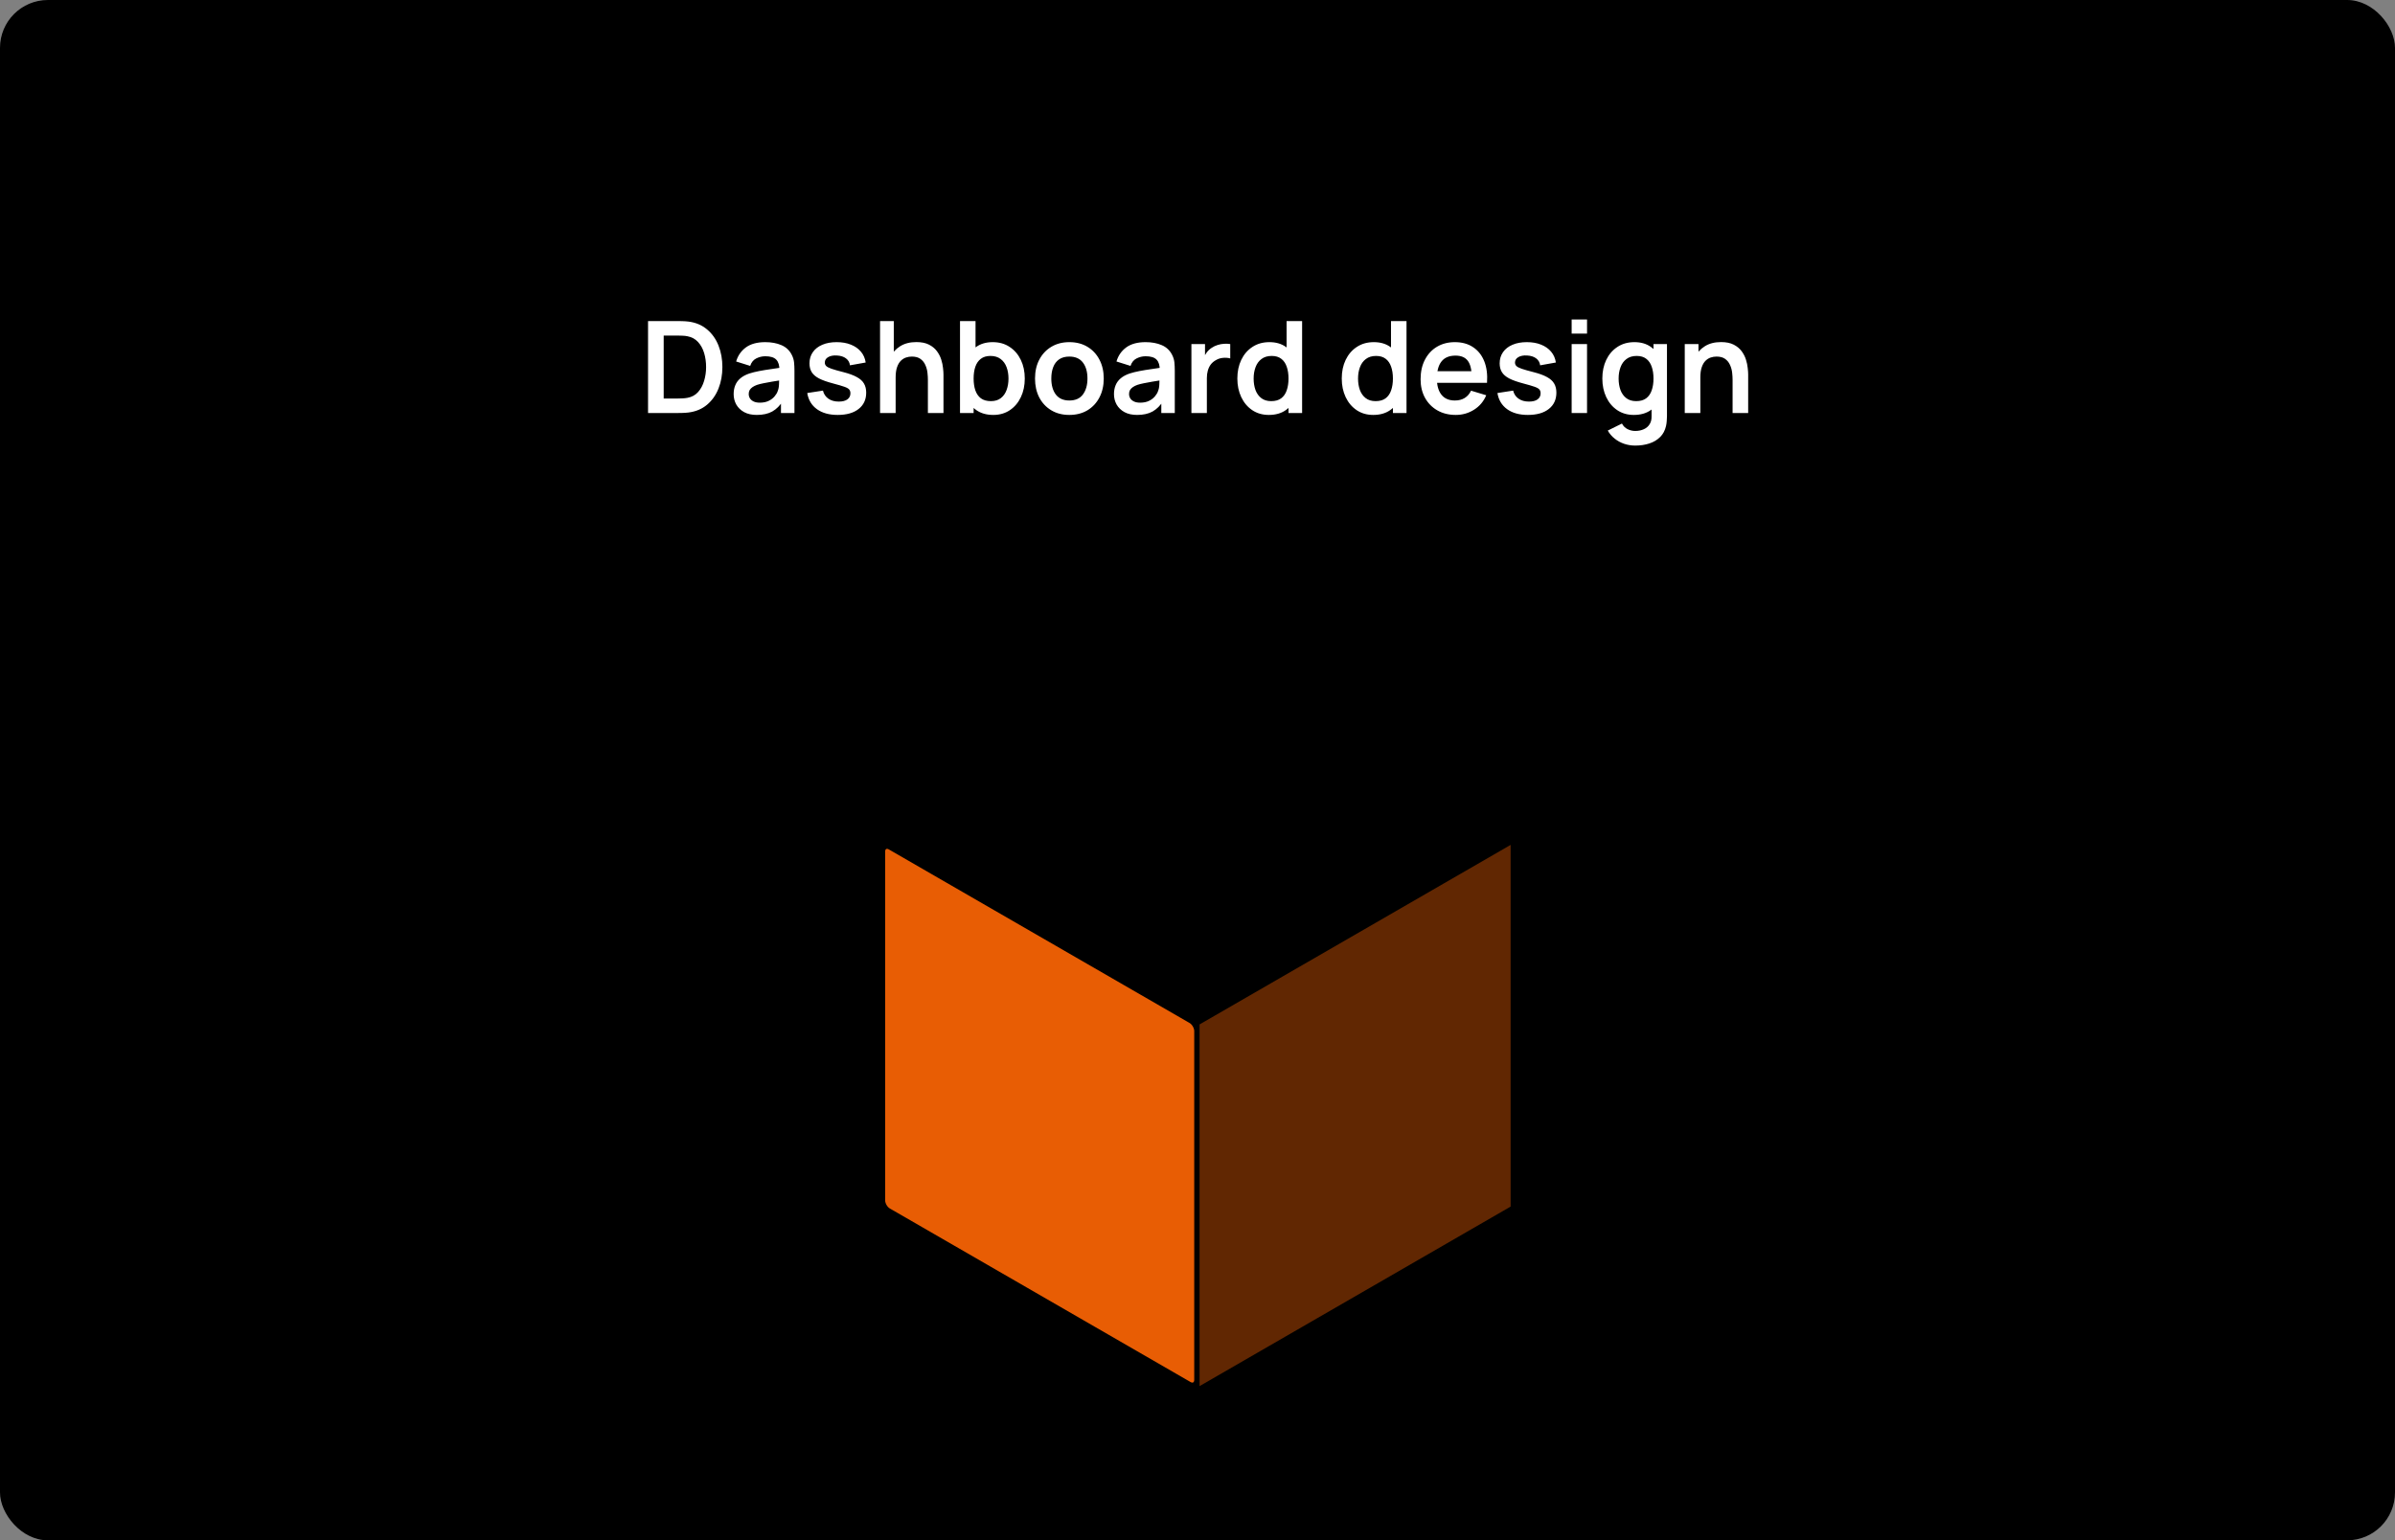 <svg width="1200" height="772" viewBox="0 0 1200 772" fill="none" xmlns="http://www.w3.org/2000/svg">
<rect x="0" y="0" width="1200" height="772" fill="#808080" stroke="none"/>
<rect width="1200" height="772" rx="24" fill="black"/>
<path d="M324.699 207V160.92H339.387C339.771 160.92 340.528 160.931 341.659 160.952C342.811 160.973 343.92 161.048 344.987 161.176C348.635 161.645 351.717 162.947 354.235 165.08C356.773 167.192 358.693 169.891 359.995 173.176C361.296 176.461 361.947 180.056 361.947 183.96C361.947 187.864 361.296 191.459 359.995 194.744C358.693 198.029 356.773 200.739 354.235 202.872C351.717 204.984 348.635 206.275 344.987 206.744C343.941 206.872 342.843 206.947 341.691 206.968C340.539 206.989 339.771 207 339.387 207H324.699ZM332.539 199.736H339.387C340.027 199.736 340.837 199.715 341.819 199.672C342.821 199.629 343.707 199.533 344.475 199.384C346.651 198.979 348.421 198.008 349.787 196.472C351.152 194.936 352.155 193.069 352.795 190.872C353.456 188.675 353.787 186.371 353.787 183.96C353.787 181.464 353.456 179.117 352.795 176.92C352.133 174.723 351.109 172.877 349.723 171.384C348.357 169.891 346.608 168.941 344.475 168.536C343.707 168.365 342.821 168.269 341.819 168.248C340.837 168.205 340.027 168.184 339.387 168.184H332.539V199.736ZM379.175 207.96C376.679 207.96 374.567 207.491 372.839 206.552C371.111 205.592 369.799 204.323 368.903 202.744C368.029 201.165 367.591 199.427 367.591 197.528C367.591 195.864 367.869 194.371 368.423 193.048C368.978 191.704 369.831 190.552 370.983 189.592C372.135 188.611 373.629 187.811 375.463 187.192C376.85 186.744 378.471 186.339 380.327 185.976C382.205 185.613 384.231 185.283 386.407 184.984C388.605 184.664 390.898 184.323 393.287 183.96L390.535 185.528C390.557 183.139 390.023 181.379 388.935 180.248C387.847 179.117 386.013 178.552 383.431 178.552C381.874 178.552 380.37 178.915 378.919 179.64C377.469 180.365 376.455 181.613 375.879 183.384L368.839 181.176C369.693 178.253 371.314 175.907 373.703 174.136C376.114 172.365 379.357 171.48 383.431 171.48C386.503 171.48 389.202 171.981 391.527 172.984C393.874 173.987 395.613 175.629 396.743 177.912C397.362 179.128 397.735 180.376 397.863 181.656C397.991 182.915 398.055 184.291 398.055 185.784V207H391.303V199.512L392.423 200.728C390.866 203.224 389.042 205.059 386.951 206.232C384.882 207.384 382.29 207.96 379.175 207.96ZM380.711 201.816C382.461 201.816 383.954 201.507 385.191 200.888C386.429 200.269 387.41 199.512 388.135 198.616C388.882 197.72 389.383 196.877 389.639 196.088C390.045 195.107 390.269 193.987 390.311 192.728C390.375 191.448 390.407 190.413 390.407 189.624L392.775 190.328C390.45 190.691 388.455 191.011 386.791 191.288C385.127 191.565 383.698 191.832 382.503 192.088C381.309 192.323 380.253 192.589 379.335 192.888C378.439 193.208 377.682 193.581 377.063 194.008C376.445 194.435 375.965 194.925 375.623 195.48C375.303 196.035 375.143 196.685 375.143 197.432C375.143 198.285 375.357 199.043 375.783 199.704C376.21 200.344 376.829 200.856 377.639 201.24C378.471 201.624 379.495 201.816 380.711 201.816ZM419.73 207.96C415.464 207.96 411.997 207 409.33 205.08C406.664 203.16 405.042 200.461 404.466 196.984L412.338 195.768C412.744 197.475 413.64 198.819 415.026 199.8C416.413 200.781 418.162 201.272 420.274 201.272C422.13 201.272 423.56 200.909 424.562 200.184C425.586 199.437 426.098 198.424 426.098 197.144C426.098 196.355 425.906 195.725 425.522 195.256C425.16 194.765 424.349 194.296 423.09 193.848C421.832 193.4 419.901 192.835 417.298 192.152C414.397 191.384 412.093 190.563 410.386 189.688C408.68 188.792 407.453 187.736 406.706 186.52C405.96 185.304 405.586 183.832 405.586 182.104C405.586 179.949 406.152 178.072 407.282 176.472C408.413 174.872 409.992 173.645 412.018 172.792C414.045 171.917 416.434 171.48 419.186 171.48C421.874 171.48 424.253 171.896 426.322 172.728C428.413 173.56 430.098 174.744 431.378 176.28C432.658 177.816 433.448 179.619 433.746 181.688L425.874 183.096C425.682 181.624 425.01 180.461 423.858 179.608C422.728 178.755 421.213 178.275 419.314 178.168C417.501 178.061 416.04 178.339 414.93 179C413.821 179.64 413.266 180.547 413.266 181.72C413.266 182.381 413.49 182.947 413.938 183.416C414.386 183.885 415.282 184.355 416.626 184.824C417.992 185.293 420.018 185.869 422.706 186.552C425.458 187.256 427.656 188.067 429.298 188.984C430.962 189.88 432.157 190.957 432.882 192.216C433.629 193.475 434.002 195 434.002 196.792C434.002 200.269 432.733 203 430.194 204.984C427.677 206.968 424.189 207.96 419.73 207.96ZM464.915 207V190.36C464.915 189.272 464.841 188.067 464.691 186.744C464.542 185.421 464.19 184.152 463.635 182.936C463.102 181.699 462.291 180.685 461.203 179.896C460.137 179.107 458.686 178.712 456.851 178.712C455.87 178.712 454.899 178.872 453.939 179.192C452.979 179.512 452.105 180.067 451.315 180.856C450.547 181.624 449.929 182.691 449.459 184.056C448.99 185.4 448.755 187.128 448.755 189.24L444.179 187.288C444.179 184.344 444.745 181.677 445.875 179.288C447.027 176.899 448.713 175 450.931 173.592C453.15 172.163 455.881 171.448 459.123 171.448C461.683 171.448 463.795 171.875 465.459 172.728C467.123 173.581 468.446 174.669 469.427 175.992C470.409 177.315 471.134 178.723 471.603 180.216C472.073 181.709 472.371 183.128 472.499 184.472C472.649 185.795 472.723 186.872 472.723 187.704V207H464.915ZM440.947 207V160.92H447.827V185.176H448.755V207H440.947ZM497.682 207.96C494.311 207.96 491.484 207.16 489.202 205.56C486.919 203.96 485.202 201.784 484.05 199.032C482.898 196.259 482.322 193.155 482.322 189.72C482.322 186.243 482.898 183.128 484.05 180.376C485.202 177.624 486.887 175.459 489.106 173.88C491.346 172.28 494.108 171.48 497.394 171.48C500.658 171.48 503.484 172.28 505.874 173.88C508.284 175.459 510.151 177.624 511.474 180.376C512.796 183.107 513.458 186.221 513.458 189.72C513.458 193.176 512.807 196.28 511.506 199.032C510.204 201.784 508.37 203.96 506.002 205.56C503.634 207.16 500.86 207.96 497.682 207.96ZM481.01 207V160.92H488.786V182.744H487.826V207H481.01ZM496.498 201.048C498.503 201.048 500.156 200.547 501.458 199.544C502.759 198.541 503.719 197.187 504.338 195.48C504.978 193.752 505.298 191.832 505.298 189.72C505.298 187.629 504.978 185.731 504.338 184.024C503.698 182.296 502.706 180.931 501.362 179.928C500.018 178.904 498.311 178.392 496.242 178.392C494.279 178.392 492.679 178.872 491.442 179.832C490.204 180.771 489.287 182.093 488.69 183.8C488.114 185.485 487.826 187.459 487.826 189.72C487.826 191.96 488.114 193.933 488.69 195.64C489.287 197.347 490.215 198.68 491.474 199.64C492.754 200.579 494.428 201.048 496.498 201.048ZM535.775 207.96C532.319 207.96 529.301 207.181 526.719 205.624C524.138 204.067 522.133 201.923 520.703 199.192C519.295 196.44 518.591 193.283 518.591 189.72C518.591 186.093 519.317 182.915 520.767 180.184C522.218 177.453 524.234 175.32 526.815 173.784C529.397 172.248 532.383 171.48 535.775 171.48C539.253 171.48 542.282 172.259 544.863 173.816C547.445 175.373 549.45 177.528 550.879 180.28C552.309 183.011 553.023 186.157 553.023 189.72C553.023 193.304 552.298 196.472 550.847 199.224C549.418 201.955 547.413 204.099 544.831 205.656C542.25 207.192 539.231 207.96 535.775 207.96ZM535.775 200.728C538.847 200.728 541.13 199.704 542.623 197.656C544.117 195.608 544.863 192.963 544.863 189.72C544.863 186.371 544.106 183.704 542.591 181.72C541.077 179.715 538.805 178.712 535.775 178.712C533.706 178.712 531.999 179.181 530.655 180.12C529.333 181.037 528.351 182.328 527.711 183.992C527.071 185.635 526.751 187.544 526.751 189.72C526.751 193.069 527.509 195.747 529.023 197.752C530.559 199.736 532.81 200.728 535.775 200.728ZM569.738 207.96C567.242 207.96 565.13 207.491 563.402 206.552C561.674 205.592 560.362 204.323 559.466 202.744C558.591 201.165 558.154 199.427 558.154 197.528C558.154 195.864 558.431 194.371 558.986 193.048C559.54 191.704 560.394 190.552 561.546 189.592C562.698 188.611 564.191 187.811 566.026 187.192C567.412 186.744 569.034 186.339 570.89 185.976C572.767 185.613 574.794 185.283 576.97 184.984C579.167 184.664 581.46 184.323 583.85 183.96L581.098 185.528C581.119 183.139 580.586 181.379 579.498 180.248C578.41 179.117 576.575 178.552 573.994 178.552C572.436 178.552 570.932 178.915 569.482 179.64C568.031 180.365 567.018 181.613 566.442 183.384L559.402 181.176C560.255 178.253 561.876 175.907 564.266 174.136C566.676 172.365 569.919 171.48 573.994 171.48C577.066 171.48 579.764 171.981 582.09 172.984C584.436 173.987 586.175 175.629 587.306 177.912C587.924 179.128 588.298 180.376 588.426 181.656C588.554 182.915 588.618 184.291 588.618 185.784V207H581.866V199.512L582.986 200.728C581.428 203.224 579.604 205.059 577.514 206.232C575.444 207.384 572.852 207.96 569.738 207.96ZM571.274 201.816C573.023 201.816 574.516 201.507 575.754 200.888C576.991 200.269 577.972 199.512 578.698 198.616C579.444 197.72 579.946 196.877 580.202 196.088C580.607 195.107 580.831 193.987 580.874 192.728C580.938 191.448 580.97 190.413 580.97 189.624L583.338 190.328C581.012 190.691 579.018 191.011 577.354 191.288C575.69 191.565 574.26 191.832 573.066 192.088C571.871 192.323 570.815 192.589 569.898 192.888C569.002 193.208 568.244 193.581 567.626 194.008C567.007 194.435 566.527 194.925 566.186 195.48C565.866 196.035 565.706 196.685 565.706 197.432C565.706 198.285 565.919 199.043 566.346 199.704C566.772 200.344 567.391 200.856 568.202 201.24C569.034 201.624 570.058 201.816 571.274 201.816ZM596.949 207V172.44H603.765V180.856L602.933 179.768C603.359 178.616 603.925 177.571 604.629 176.632C605.354 175.672 606.218 174.883 607.221 174.264C608.074 173.688 609.013 173.24 610.037 172.92C611.082 172.579 612.149 172.376 613.237 172.312C614.325 172.227 615.381 172.269 616.405 172.44V179.64C615.381 179.341 614.197 179.245 612.853 179.352C611.53 179.459 610.335 179.832 609.269 180.472C608.202 181.048 607.327 181.784 606.645 182.68C605.983 183.576 605.493 184.6 605.173 185.752C604.853 186.883 604.693 188.109 604.693 189.432V207H596.949ZM635.742 207.96C632.564 207.96 629.79 207.16 627.422 205.56C625.054 203.96 623.22 201.784 621.918 199.032C620.617 196.28 619.966 193.176 619.966 189.72C619.966 186.221 620.617 183.107 621.918 180.376C623.241 177.624 625.108 175.459 627.518 173.88C629.929 172.28 632.766 171.48 636.03 171.48C639.316 171.48 642.068 172.28 644.286 173.88C646.526 175.459 648.222 177.624 649.374 180.376C650.526 183.128 651.102 186.243 651.102 189.72C651.102 193.155 650.526 196.259 649.374 199.032C648.222 201.784 646.505 203.96 644.222 205.56C641.94 207.16 639.113 207.96 635.742 207.96ZM636.926 201.048C638.996 201.048 640.66 200.579 641.918 199.64C643.198 198.68 644.126 197.347 644.702 195.64C645.3 193.933 645.598 191.96 645.598 189.72C645.598 187.459 645.3 185.485 644.702 183.8C644.126 182.093 643.22 180.771 641.982 179.832C640.745 178.872 639.145 178.392 637.182 178.392C635.113 178.392 633.406 178.904 632.062 179.928C630.718 180.931 629.726 182.296 629.086 184.024C628.446 185.731 628.126 187.629 628.126 189.72C628.126 191.832 628.436 193.752 629.054 195.48C629.694 197.187 630.665 198.541 631.966 199.544C633.268 200.547 634.921 201.048 636.926 201.048ZM645.598 207V182.744H644.638V160.92H652.414V207H645.598ZM688.055 207.96C684.876 207.96 682.103 207.16 679.735 205.56C677.367 203.96 675.532 201.784 674.231 199.032C672.929 196.28 672.279 193.176 672.279 189.72C672.279 186.221 672.929 183.107 674.231 180.376C675.553 177.624 677.42 175.459 679.831 173.88C682.241 172.28 685.079 171.48 688.343 171.48C691.628 171.48 694.38 172.28 696.599 173.88C698.839 175.459 700.535 177.624 701.687 180.376C702.839 183.128 703.415 186.243 703.415 189.72C703.415 193.155 702.839 196.259 701.687 199.032C700.535 201.784 698.817 203.96 696.535 205.56C694.252 207.16 691.425 207.96 688.055 207.96ZM689.239 201.048C691.308 201.048 692.972 200.579 694.231 199.64C695.511 198.68 696.439 197.347 697.015 195.64C697.612 193.933 697.911 191.96 697.911 189.72C697.911 187.459 697.612 185.485 697.015 183.8C696.439 182.093 695.532 180.771 694.295 179.832C693.057 178.872 691.457 178.392 689.495 178.392C687.425 178.392 685.719 178.904 684.375 179.928C683.031 180.931 682.039 182.296 681.399 184.024C680.759 185.731 680.439 187.629 680.439 189.72C680.439 191.832 680.748 193.752 681.367 195.48C682.007 197.187 682.977 198.541 684.279 199.544C685.58 200.547 687.233 201.048 689.239 201.048ZM697.911 207V182.744H696.951V160.92H704.727V207H697.911ZM729.411 207.96C725.912 207.96 722.84 207.203 720.195 205.688C717.549 204.173 715.48 202.072 713.987 199.384C712.515 196.696 711.779 193.603 711.779 190.104C711.779 186.328 712.504 183.053 713.955 180.28C715.405 177.485 717.421 175.32 720.003 173.784C722.584 172.248 725.571 171.48 728.963 171.48C732.547 171.48 735.587 172.323 738.083 174.008C740.6 175.672 742.467 178.029 743.683 181.08C744.899 184.131 745.357 187.725 745.059 191.864H737.411V189.048C737.389 185.293 736.728 182.552 735.427 180.824C734.125 179.096 732.077 178.232 729.283 178.232C726.125 178.232 723.779 179.213 722.243 181.176C720.707 183.117 719.939 185.965 719.939 189.72C719.939 193.219 720.707 195.928 722.243 197.848C723.779 199.768 726.019 200.728 728.963 200.728C730.861 200.728 732.493 200.312 733.859 199.48C735.245 198.627 736.312 197.4 737.059 195.8L744.675 198.104C743.352 201.219 741.304 203.64 738.531 205.368C735.779 207.096 732.739 207.96 729.411 207.96ZM717.507 191.864V186.04H741.283V191.864H717.507ZM765.543 207.96C761.276 207.96 757.809 207 755.143 205.08C752.476 203.16 750.855 200.461 750.279 196.984L758.151 195.768C758.556 197.475 759.452 198.819 760.839 199.8C762.225 200.781 763.975 201.272 766.087 201.272C767.943 201.272 769.372 200.909 770.375 200.184C771.399 199.437 771.911 198.424 771.911 197.144C771.911 196.355 771.719 195.725 771.335 195.256C770.972 194.765 770.161 194.296 768.903 193.848C767.644 193.4 765.713 192.835 763.111 192.152C760.209 191.384 757.905 190.563 756.199 189.688C754.492 188.792 753.265 187.736 752.519 186.52C751.772 185.304 751.399 183.832 751.399 182.104C751.399 179.949 751.964 178.072 753.095 176.472C754.225 174.872 755.804 173.645 757.831 172.792C759.857 171.917 762.247 171.48 764.999 171.48C767.687 171.48 770.065 171.896 772.135 172.728C774.225 173.56 775.911 174.744 777.191 176.28C778.471 177.816 779.26 179.619 779.559 181.688L771.687 183.096C771.495 181.624 770.823 180.461 769.671 179.608C768.54 178.755 767.025 178.275 765.127 178.168C763.313 178.061 761.852 178.339 760.743 179C759.633 179.64 759.079 180.547 759.079 181.72C759.079 182.381 759.303 182.947 759.751 183.416C760.199 183.885 761.095 184.355 762.439 184.824C763.804 185.293 765.831 185.869 768.519 186.552C771.271 187.256 773.468 188.067 775.111 188.984C776.775 189.88 777.969 190.957 778.695 192.216C779.441 193.475 779.815 195 779.815 196.792C779.815 200.269 778.545 203 776.007 204.984C773.489 206.968 770.001 207.96 765.543 207.96ZM787.464 167.192V160.12H795.176V167.192H787.464ZM787.464 207V172.44H795.176V207H787.464ZM819.289 223.32C817.369 223.32 815.524 223.021 813.753 222.424C812.004 221.827 810.425 220.963 809.017 219.832C807.609 218.723 806.457 217.379 805.561 215.8L812.665 212.28C813.327 213.539 814.255 214.467 815.449 215.064C816.665 215.683 817.956 215.992 819.321 215.992C820.921 215.992 822.351 215.704 823.609 215.128C824.868 214.573 825.839 213.741 826.521 212.632C827.225 211.544 827.556 210.179 827.513 208.536V198.712H828.473V172.44H835.225V208.664C835.225 209.539 835.183 210.371 835.097 211.16C835.033 211.971 834.916 212.76 834.745 213.528C834.233 215.768 833.252 217.603 831.801 219.032C830.351 220.483 828.548 221.56 826.393 222.264C824.26 222.968 821.892 223.32 819.289 223.32ZM818.617 207.96C815.439 207.96 812.665 207.16 810.297 205.56C807.929 203.96 806.095 201.784 804.793 199.032C803.492 196.28 802.841 193.176 802.841 189.72C802.841 186.221 803.492 183.107 804.793 180.376C806.116 177.624 807.983 175.459 810.393 173.88C812.804 172.28 815.641 171.48 818.905 171.48C822.191 171.48 824.943 172.28 827.161 173.88C829.401 175.459 831.097 177.624 832.249 180.376C833.401 183.128 833.977 186.243 833.977 189.72C833.977 193.155 833.401 196.259 832.249 199.032C831.097 201.784 829.38 203.96 827.097 205.56C824.815 207.16 821.988 207.96 818.617 207.96ZM819.801 201.048C821.871 201.048 823.535 200.579 824.793 199.64C826.073 198.68 827.001 197.347 827.577 195.64C828.175 193.933 828.473 191.96 828.473 189.72C828.473 187.459 828.175 185.485 827.577 183.8C827.001 182.093 826.095 180.771 824.857 179.832C823.62 178.872 822.02 178.392 820.057 178.392C817.988 178.392 816.281 178.904 814.937 179.928C813.593 180.931 812.601 182.296 811.961 184.024C811.321 185.731 811.001 187.629 811.001 189.72C811.001 191.832 811.311 193.752 811.929 195.48C812.569 197.187 813.54 198.541 814.841 199.544C816.143 200.547 817.796 201.048 819.801 201.048ZM868.103 207V190.36C868.103 189.272 868.028 188.067 867.879 186.744C867.729 185.421 867.377 184.152 866.823 182.936C866.289 181.699 865.479 180.685 864.391 179.896C863.324 179.107 861.873 178.712 860.039 178.712C859.057 178.712 858.087 178.872 857.127 179.192C856.167 179.512 855.292 180.067 854.503 180.856C853.735 181.624 853.116 182.691 852.647 184.056C852.177 185.4 851.943 187.128 851.943 189.24L847.367 187.288C847.367 184.344 847.932 181.677 849.063 179.288C850.215 176.899 851.9 175 854.119 173.592C856.337 172.163 859.068 171.448 862.311 171.448C864.871 171.448 866.983 171.875 868.647 172.728C870.311 173.581 871.633 174.669 872.615 175.992C873.596 177.315 874.321 178.723 874.791 180.216C875.26 181.709 875.559 183.128 875.687 184.472C875.836 185.795 875.911 186.872 875.911 187.704V207H868.103ZM844.135 207V172.44H851.015V183.16H851.943V207H844.135Z" fill="white"/>
<path d="M420.957 287.96C417.394 287.96 414.354 287.171 411.837 285.592C409.319 283.992 407.389 281.816 406.045 279.064C404.722 276.312 404.05 273.197 404.029 269.72C404.05 266.179 404.743 263.043 406.109 260.312C407.495 257.56 409.458 255.405 411.997 253.848C414.535 252.269 417.554 251.48 421.053 251.48C424.978 251.48 428.295 252.472 431.005 254.456C433.735 256.419 435.517 259.107 436.349 262.52L428.669 264.6C428.071 262.744 427.079 261.304 425.693 260.28C424.306 259.235 422.727 258.712 420.957 258.712C418.951 258.712 417.298 259.192 415.997 260.152C414.695 261.091 413.735 262.392 413.117 264.056C412.498 265.72 412.189 267.608 412.189 269.72C412.189 273.005 412.925 275.661 414.397 277.688C415.869 279.715 418.055 280.728 420.957 280.728C423.005 280.728 424.615 280.259 425.789 279.32C426.983 278.381 427.879 277.027 428.477 275.256L436.349 277.016C435.282 280.536 433.415 283.245 430.749 285.144C428.082 287.021 424.818 287.96 420.957 287.96ZM457.088 287.96C453.632 287.96 450.613 287.181 448.032 285.624C445.45 284.067 443.445 281.923 442.016 279.192C440.608 276.44 439.904 273.283 439.904 269.72C439.904 266.093 440.629 262.915 442.08 260.184C443.53 257.453 445.546 255.32 448.128 253.784C450.709 252.248 453.696 251.48 457.088 251.48C460.565 251.48 463.594 252.259 466.176 253.816C468.757 255.373 470.762 257.528 472.192 260.28C473.621 263.011 474.336 266.157 474.336 269.72C474.336 273.304 473.61 276.472 472.16 279.224C470.73 281.955 468.725 284.099 466.144 285.656C463.562 287.192 460.544 287.96 457.088 287.96ZM457.088 280.728C460.16 280.728 462.442 279.704 463.936 277.656C465.429 275.608 466.176 272.963 466.176 269.72C466.176 266.371 465.418 263.704 463.904 261.72C462.389 259.715 460.117 258.712 457.088 258.712C455.018 258.712 453.312 259.181 451.968 260.12C450.645 261.037 449.664 262.328 449.024 263.992C448.384 265.635 448.064 267.544 448.064 269.72C448.064 273.069 448.821 275.747 450.336 277.752C451.872 279.736 454.122 280.728 457.088 280.728ZM522.89 287V266.008C522.89 263.64 522.304 261.795 521.13 260.472C519.957 259.128 518.368 258.456 516.362 258.456C515.125 258.456 514.016 258.744 513.034 259.32C512.053 259.875 511.274 260.707 510.698 261.816C510.122 262.904 509.834 264.205 509.834 265.72L506.41 263.704C506.389 261.315 506.922 259.213 508.01 257.4C509.12 255.565 510.613 254.136 512.49 253.112C514.368 252.088 516.458 251.576 518.762 251.576C522.581 251.576 525.504 252.728 527.53 255.032C529.578 257.315 530.602 260.323 530.602 264.056V287H522.89ZM481.322 287V252.44H488.138V263.16H489.098V287H481.322ZM502.154 287V266.104C502.154 263.693 501.568 261.816 500.394 260.472C499.221 259.128 497.621 258.456 495.594 258.456C493.632 258.456 492.053 259.128 490.858 260.472C489.685 261.816 489.098 263.565 489.098 265.72L485.642 263.416C485.642 261.176 486.197 259.16 487.306 257.368C488.416 255.576 489.909 254.168 491.786 253.144C493.685 252.099 495.808 251.576 498.154 251.576C500.736 251.576 502.89 252.131 504.618 253.24C506.368 254.328 507.669 255.821 508.522 257.72C509.397 259.597 509.834 261.72 509.834 264.088V287H502.154ZM539.589 247.192V240.12H547.301V247.192H539.589ZM539.589 287V252.44H547.301V287H539.589ZM580.79 287V270.36C580.79 269.272 580.716 268.067 580.566 266.744C580.417 265.421 580.065 264.152 579.51 262.936C578.977 261.699 578.166 260.685 577.078 259.896C576.012 259.107 574.561 258.712 572.726 258.712C571.745 258.712 570.774 258.872 569.814 259.192C568.854 259.512 567.98 260.067 567.19 260.856C566.422 261.624 565.804 262.691 565.334 264.056C564.865 265.4 564.63 267.128 564.63 269.24L560.054 267.288C560.054 264.344 560.62 261.677 561.75 259.288C562.902 256.899 564.588 255 566.806 253.592C569.025 252.163 571.756 251.448 574.998 251.448C577.558 251.448 579.67 251.875 581.334 252.728C582.998 253.581 584.321 254.669 585.302 255.992C586.284 257.315 587.009 258.723 587.478 260.216C587.948 261.709 588.246 263.128 588.374 264.472C588.524 265.795 588.598 266.872 588.598 267.704V287H580.79ZM556.822 287V252.44H563.702V263.16H564.63V287H556.822ZM611.477 303.32C609.557 303.32 607.711 303.021 605.941 302.424C604.191 301.827 602.613 300.963 601.205 299.832C599.797 298.723 598.645 297.379 597.749 295.8L604.853 292.28C605.514 293.539 606.442 294.467 607.637 295.064C608.853 295.683 610.143 295.992 611.509 295.992C613.109 295.992 614.538 295.704 615.797 295.128C617.055 294.573 618.026 293.741 618.709 292.632C619.413 291.544 619.743 290.179 619.701 288.536V278.712H620.661V252.44H627.413V288.664C627.413 289.539 627.37 290.371 627.285 291.16C627.221 291.971 627.103 292.76 626.933 293.528C626.421 295.768 625.439 297.603 623.989 299.032C622.538 300.483 620.735 301.56 618.581 302.264C616.447 302.968 614.079 303.32 611.477 303.32ZM610.805 287.96C607.626 287.96 604.853 287.16 602.485 285.56C600.117 283.96 598.282 281.784 596.981 279.032C595.679 276.28 595.029 273.176 595.029 269.72C595.029 266.221 595.679 263.107 596.981 260.376C598.303 257.624 600.17 255.459 602.581 253.88C604.991 252.28 607.829 251.48 611.093 251.48C614.378 251.48 617.13 252.28 619.349 253.88C621.589 255.459 623.285 257.624 624.437 260.376C625.589 263.128 626.165 266.243 626.165 269.72C626.165 273.155 625.589 276.259 624.437 279.032C623.285 281.784 621.567 283.96 619.285 285.56C617.002 287.16 614.175 287.96 610.805 287.96ZM611.989 281.048C614.058 281.048 615.722 280.579 616.981 279.64C618.261 278.68 619.189 277.347 619.765 275.64C620.362 273.933 620.661 271.96 620.661 269.72C620.661 267.459 620.362 265.485 619.765 263.8C619.189 262.093 618.282 260.771 617.045 259.832C615.807 258.872 614.207 258.392 612.245 258.392C610.175 258.392 608.469 258.904 607.125 259.928C605.781 260.931 604.789 262.296 604.149 264.024C603.509 265.731 603.189 267.629 603.189 269.72C603.189 271.832 603.498 273.752 604.117 275.48C604.757 277.187 605.727 278.541 607.029 279.544C608.33 280.547 609.983 281.048 611.989 281.048ZM662.543 287.96C658.276 287.96 654.809 287 652.143 285.08C649.476 283.16 647.855 280.461 647.279 276.984L655.151 275.768C655.556 277.475 656.452 278.819 657.839 279.8C659.225 280.781 660.975 281.272 663.087 281.272C664.943 281.272 666.372 280.909 667.375 280.184C668.399 279.437 668.911 278.424 668.911 277.144C668.911 276.355 668.719 275.725 668.335 275.256C667.972 274.765 667.161 274.296 665.903 273.848C664.644 273.4 662.713 272.835 660.111 272.152C657.209 271.384 654.905 270.563 653.199 269.688C651.492 268.792 650.265 267.736 649.519 266.52C648.772 265.304 648.399 263.832 648.399 262.104C648.399 259.949 648.964 258.072 650.095 256.472C651.225 254.872 652.804 253.645 654.831 252.792C656.857 251.917 659.247 251.48 661.999 251.48C664.687 251.48 667.065 251.896 669.135 252.728C671.225 253.56 672.911 254.744 674.191 256.28C675.471 257.816 676.26 259.619 676.559 261.688L668.687 263.096C668.495 261.624 667.823 260.461 666.671 259.608C665.54 258.755 664.025 258.275 662.127 258.168C660.313 258.061 658.852 258.339 657.743 259C656.633 259.64 656.079 260.547 656.079 261.72C656.079 262.381 656.303 262.947 656.751 263.416C657.199 263.885 658.095 264.355 659.439 264.824C660.804 265.293 662.831 265.869 665.519 266.552C668.271 267.256 670.468 268.067 672.111 268.984C673.775 269.88 674.969 270.957 675.695 272.216C676.441 273.475 676.815 275 676.815 276.792C676.815 280.269 675.545 283 673.007 284.984C670.489 286.968 667.001 287.96 662.543 287.96ZM699.088 287.96C695.632 287.96 692.613 287.181 690.032 285.624C687.45 284.067 685.445 281.923 684.016 279.192C682.608 276.44 681.904 273.283 681.904 269.72C681.904 266.093 682.629 262.915 684.08 260.184C685.53 257.453 687.546 255.32 690.128 253.784C692.709 252.248 695.696 251.48 699.088 251.48C702.565 251.48 705.594 252.259 708.176 253.816C710.757 255.373 712.762 257.528 714.192 260.28C715.621 263.011 716.336 266.157 716.336 269.72C716.336 273.304 715.61 276.472 714.16 279.224C712.73 281.955 710.725 284.099 708.144 285.656C705.562 287.192 702.544 287.96 699.088 287.96ZM699.088 280.728C702.16 280.728 704.442 279.704 705.936 277.656C707.429 275.608 708.176 272.963 708.176 269.72C708.176 266.371 707.418 263.704 705.904 261.72C704.389 259.715 702.117 258.712 699.088 258.712C697.018 258.712 695.312 259.181 693.968 260.12C692.645 261.037 691.664 262.328 691.024 263.992C690.384 265.635 690.064 267.544 690.064 269.72C690.064 273.069 690.821 275.747 692.336 277.752C693.872 279.736 696.122 280.728 699.088 280.728ZM738.65 287.96C735.194 287.96 732.176 287.181 729.594 285.624C727.013 284.067 725.008 281.923 723.578 279.192C722.17 276.44 721.466 273.283 721.466 269.72C721.466 266.093 722.192 262.915 723.642 260.184C725.093 257.453 727.109 255.32 729.69 253.784C732.272 252.248 735.258 251.48 738.65 251.48C742.128 251.48 745.157 252.259 747.738 253.816C750.32 255.373 752.325 257.528 753.754 260.28C755.184 263.011 755.898 266.157 755.898 269.72C755.898 273.304 755.173 276.472 753.722 279.224C752.293 281.955 750.288 284.099 747.706 285.656C745.125 287.192 742.106 287.96 738.65 287.96ZM738.65 280.728C741.722 280.728 744.005 279.704 745.498 277.656C746.992 275.608 747.738 272.963 747.738 269.72C747.738 266.371 746.981 263.704 745.466 261.72C743.952 259.715 741.68 258.712 738.65 258.712C736.581 258.712 734.874 259.181 733.53 260.12C732.208 261.037 731.226 262.328 730.586 263.992C729.946 265.635 729.626 267.544 729.626 269.72C729.626 273.069 730.384 275.747 731.898 277.752C733.434 279.736 735.685 280.728 738.65 280.728ZM786.853 287V270.36C786.853 269.272 786.778 268.067 786.629 266.744C786.479 265.421 786.127 264.152 785.573 262.936C785.039 261.699 784.229 260.685 783.141 259.896C782.074 259.107 780.623 258.712 778.789 258.712C777.807 258.712 776.837 258.872 775.877 259.192C774.917 259.512 774.042 260.067 773.253 260.856C772.485 261.624 771.866 262.691 771.397 264.056C770.927 265.4 770.693 267.128 770.693 269.24L766.117 267.288C766.117 264.344 766.682 261.677 767.813 259.288C768.965 256.899 770.65 255 772.869 253.592C775.087 252.163 777.818 251.448 781.061 251.448C783.621 251.448 785.733 251.875 787.397 252.728C789.061 253.581 790.383 254.669 791.365 255.992C792.346 257.315 793.071 258.723 793.541 260.216C794.01 261.709 794.309 263.128 794.437 264.472C794.586 265.795 794.661 266.872 794.661 267.704V287H786.853ZM762.885 287V252.44H769.765V263.16H770.693V287H762.885Z" fill="url(#paint0_linear_87_190)"/>
<rect width="181.476" height="181.476" transform="matrix(0.866 -0.5 0.866 0.5 443 604.761)" stroke="url(#paint1_linear_87_190)" strokeWidth="10" strokeLinejoin="bevel"/>
<rect width="125.61" height="125.61" transform="matrix(0.866 -0.5 2.20305e-08 1 599.862 513.203)" fill="url(#paint2_linear_87_190)"/>
<rect width="125.61" height="125.61" transform="matrix(0.866 0.5 -2.20305e-08 1 491.08 450.398)" fill="url(#paint3_linear_87_190)"/>
<g style="mix-blend-mode:darken">
<rect width="125.61" height="125.61" transform="matrix(0.866 -0.5 0.866 0.5 491.08 450.398)" fill="url(#paint4_linear_87_190)"/>
</g>
<g style="mix-blend-mode:screen" opacity="0.4">
<rect width="125.61" height="125.61" transform="matrix(0.866 -0.5 0.866 0.5 491.487 496.794)" fill="url(#paint5_linear_87_190)"/>
</g>
<g style="mix-blend-mode:screen" opacity="0.4">
<rect width="125.61" height="125.61" transform="matrix(0.866 -0.5 0.866 0.5 491.487 541.937)" fill="url(#paint6_linear_87_190)"/>
</g>
<g style="mix-blend-mode:screen" opacity="0.4">
<rect width="125.61" height="125.61" transform="matrix(0.866 -0.5 0.866 0.5 492 455.805)" fill="url(#paint7_linear_87_190)"/>
</g>
<rect width="181.408" height="180.976" transform="matrix(0.866 -0.5 0.866 0.5 443 422.704)" fill="black" fillOpacity="0.15" stroke="url(#paint8_linear_87_190)" strokeWidth="10" strokeLinejoin="bevel"/>
<rect width="180.976" height="182.278" transform="matrix(0.866 -0.5 2.20305e-08 1 600.596 513.192)" fill="#612702" fillOpacity="0.5" stroke="url(#paint9_linear_87_190)" strokeWidth="10" strokeLinejoin="bevel"/>
<path d="M443 426.787C443 425.13 444.163 424.458 445.598 425.287L596.266 512.275C597.701 513.103 598.864 515.118 598.864 516.775L598.864 691.6C598.864 693.257 597.701 693.928 596.266 693.1L445.598 606.112C444.163 605.283 443 603.269 443 601.612L443 426.787Z" fill="#E85D04" fillOpacity="0.28" stroke="url(#paint10_linear_87_190)" strokeWidth="10" strokeLinejoin="round"/>
<defs>
<linearGradient id="paint0_linear_87_190" x1="315" y1="255.016" x2="851.793" y2="312.891" gradientUnits="userSpaceOnUse">
<stop stopColor="#FAA307"/>
<stop offset="0.518" stopColor="#FF5400"/>
<stop offset="1" stopColor="#FF0054"/>
</linearGradient>
<linearGradient id="paint1_linear_87_190" x1="90.738" y1="0" x2="90.738" y2="181.476" gradientUnits="userSpaceOnUse">
<stop stopColor="#CB3068"/>
<stop offset="1" stopColor="#CC5C1D"/>
</linearGradient>
<linearGradient id="paint2_linear_87_190" x1="149.206" y1="65.888" x2="16.427" y2="160.544" gradientUnits="userSpaceOnUse">
<stop stopColor="#FF7C32"/>
<stop offset="1" stopColor="#CB3068"/>
</linearGradient>
<linearGradient id="paint3_linear_87_190" x1="150.941" y1="-35.504" x2="-61.211" y2="-22.808" gradientUnits="userSpaceOnUse">
<stop stopColor="#E7702E"/>
<stop offset="1" stopColor="#CB3068"/>
</linearGradient>
<linearGradient id="paint4_linear_87_190" x1="99.933" y1="99.933" x2="91.246" y2="-48.755" gradientUnits="userSpaceOnUse">
<stop stopColor="#FF7C32"/>
<stop offset="1" stopColor="#CB3068"/>
</linearGradient>
<linearGradient id="paint5_linear_87_190" x1="99.933" y1="99.933" x2="91.246" y2="-48.755" gradientUnits="userSpaceOnUse">
<stop stopColor="#FF7C32"/>
<stop offset="1" stopColor="#CB3068"/>
</linearGradient>
<linearGradient id="paint6_linear_87_190" x1="99.933" y1="99.933" x2="91.246" y2="-48.755" gradientUnits="userSpaceOnUse">
<stop stopColor="#FF7C32"/>
<stop offset="1" stopColor="#CB3068"/>
</linearGradient>
<linearGradient id="paint7_linear_87_190" x1="99.933" y1="99.933" x2="91.246" y2="-48.755" gradientUnits="userSpaceOnUse">
<stop stopColor="#FF7C32"/>
<stop offset="1" stopColor="#CB3068"/>
</linearGradient>
<linearGradient id="paint8_linear_87_190" x1="90.704" y1="0" x2="90.704" y2="180.976" gradientUnits="userSpaceOnUse">
<stop stopColor="#CB3068"/>
<stop offset="1" stopColor="#CC5C1D"/>
</linearGradient>
<linearGradient id="paint9_linear_87_190" x1="90.488" y1="0" x2="90.488" y2="182.278" gradientUnits="userSpaceOnUse">
<stop stopColor="#CB3068"/>
<stop offset="1" stopColor="#CC5C1D"/>
</linearGradient>
<linearGradient id="paint10_linear_87_190" x1="520.932" y1="468.781" x2="442.632" y2="604.4" gradientUnits="userSpaceOnUse">
<stop stopColor="#CB3068"/>
<stop offset="1" stopColor="#CC5C1D"/>
</linearGradient>
</defs>
</svg>
